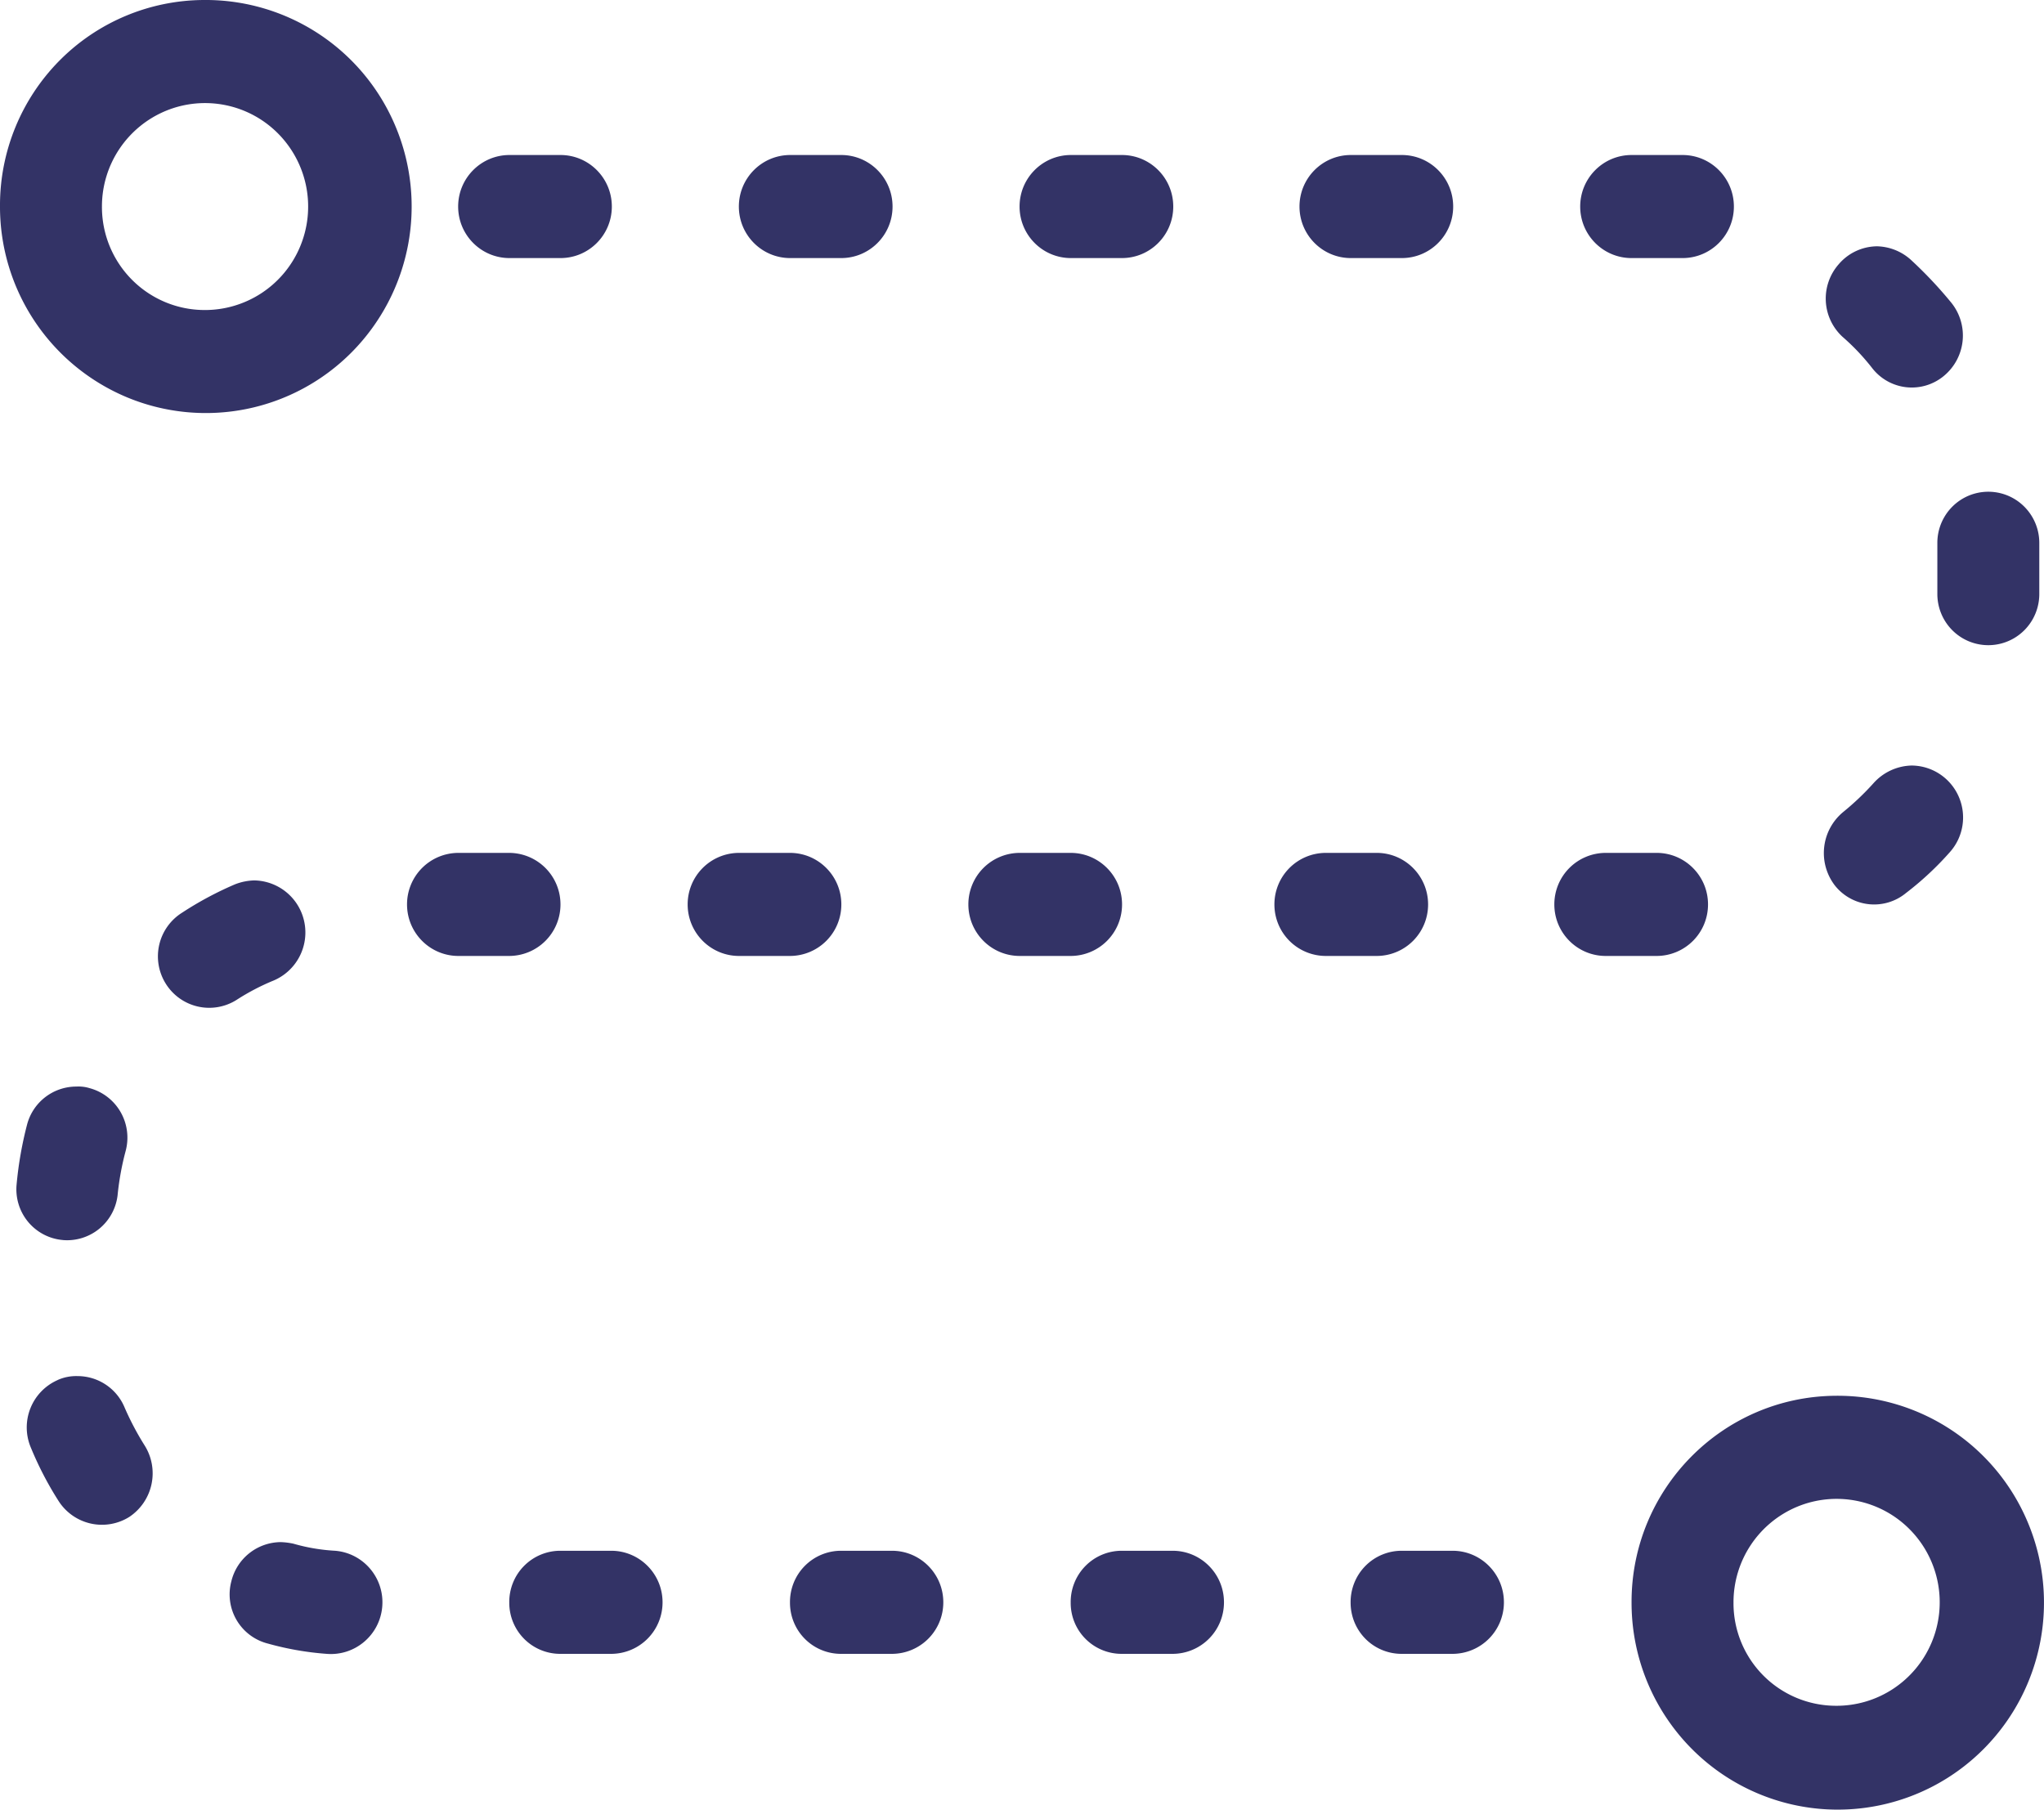 <svg xmlns="http://www.w3.org/2000/svg" width="96" height="85" viewBox="0 0 96 85"><title>Forma_4</title><path fill="#336" d="M37.103 75.281a2.403 2.403 0 0 0 .7 1.699 2.39 2.39 0 0 0 1.694.703h2.394a2.417 2.417 0 0 0 2.413-2.422c0-1.336-1.08-2.42-2.413-2.42h-2.394c-.641.001-1.255.26-1.705.718s-.698 1.079-.689 1.722m10.79-30.379h2.394a2.416 2.416 0 0 0 2.412-2.42c0-1.337-1.08-2.42-2.412-2.421h-2.394a2.417 2.417 0 0 0-2.412 2.421c0 1.336 1.08 2.42 2.412 2.42m-13.184 0h2.394a2.416 2.416 0 0 0 2.412-2.42c0-1.337-1.08-2.42-2.412-2.421h-2.394a2.417 2.417 0 0 0-2.412 2.421c0 1.336 1.08 2.42 2.412 2.42m15.578 30.379a2.39 2.39 0 0 0 2.393 2.402h2.394a2.417 2.417 0 0 0 2.412-2.422c0-1.336-1.08-2.42-2.412-2.42H52.68a2.39 2.39 0 0 0-1.704.718 2.407 2.407 0 0 0-.689 1.722m13.147 0c0 .637.252 1.248.7 1.699a2.39 2.39 0 0 0 1.694.703h2.393a2.417 2.417 0 0 0 2.413-2.422c0-1.336-1.08-2.42-2.413-2.42h-2.393c-.642.001-1.256.26-1.705.718s-.697 1.079-.689 1.722m-39.515 0c-.001.637.251 1.248.7 1.699s1.059.703 1.693.703h2.394a2.417 2.417 0 0 0 2.412-2.422c0-1.336-1.08-2.42-2.412-2.42h-2.394c-.641.001-1.255.26-1.705.718s-.697 1.079-.688 1.722M2.71 64.822A2.43 2.43 0 0 0 1.451 68c.36.875.797 1.717 1.307 2.514a2.418 2.418 0 0 0 3.314.738 2.461 2.461 0 0 0 .718-3.362 13.282 13.282 0 0 1-.936-1.774 2.392 2.392 0 0 0-2.209-1.479 2.127 2.127 0 0 0-.943.186m8.162 9.46a2.382 2.382 0 0 0 1.728 2.92c.898.251 1.82.412 2.75.48 1.333.109 2.501-.885 2.611-2.222s-.881-2.511-2.213-2.62a8.832 8.832 0 0 1-1.963-.333 3.292 3.292 0 0 0-.593-.073 2.406 2.406 0 0 0-2.32 1.848m.236-27.31c.56-.363 1.151-.672 1.768-.924a2.452 2.452 0 0 0 1.429-2.721 2.442 2.442 0 0 0-2.349-1.974c-.313.007-.622.07-.914.185a16.05 16.05 0 0 0-2.482 1.331 2.42 2.42 0 0 0-.77 3.329 2.405 2.405 0 0 0 3.318.774m10.429-2.071h2.383a2.416 2.416 0 0 0 2.412-2.42 2.417 2.417 0 0 0-2.412-2.421h-2.383a2.417 2.417 0 0 0-2.412 2.421c0 1.336 1.08 2.42 2.412 2.42M2.92 58.244c.635.062 1.269-.133 1.76-.543s.797-1 .851-1.638c.071-.674.194-1.341.369-1.995.167-.618.083-1.277-.235-1.832s-.843-.96-1.459-1.125c-.2-.061-.41-.086-.619-.074a2.391 2.391 0 0 0-2.312 1.773 17.494 17.494 0 0 0-.494 2.81 2.4 2.4 0 0 0 .533 1.765c.406.492.991.803 1.625.859m73.69-46.122h2.394c1.333 0 2.412-1.083 2.412-2.42s-1.079-2.421-2.412-2.421h-2.394c-1.332 0-2.412 1.084-2.412 2.421s1.08 2.42 2.412 2.42m12.889 29.824a14.488 14.488 0 0 0 2.062-1.922c.639-.716.799-1.741.409-2.619s-1.256-1.444-2.214-1.447a2.481 2.481 0 0 0-1.768.813c-.441.493-.922.95-1.436 1.368a2.5 2.5 0 0 0-.405 3.437 2.35 2.35 0 0 0 3.352.37M90.991 25.5v2.402c0 .858.456 1.651 1.196 2.081.741.429 1.654.429 2.395 0s1.197-1.222 1.197-2.081V25.5c0-.858-.457-1.651-1.197-2.081a2.39 2.39 0 0 0-2.395 0 2.407 2.407 0 0 0-1.196 2.081M75.414 44.902h2.394a2.416 2.416 0 0 0 2.412-2.42c0-1.337-1.08-2.42-2.412-2.421h-2.394a2.417 2.417 0 0 0-2.412 2.421c0 1.336 1.08 2.42 2.412 2.42m12.521-27.606a2.354 2.354 0 0 0 3.352.37 2.46 2.46 0 0 0 .368-3.437 19.78 19.78 0 0 0-1.915-2.032 2.458 2.458 0 0 0-1.583-.628 2.394 2.394 0 0 0-1.805.85 2.44 2.44 0 0 0 .184 3.4c.512.445.981.94 1.399 1.477M23.93 12.122h2.394c1.332 0 2.412-1.083 2.412-2.42s-1.08-2.421-2.412-2.421H23.93c-1.333 0-2.412 1.084-2.412 2.421s1.08 2.42 2.412 2.42m26.368 0h2.394c1.332 0 2.412-1.083 2.412-2.42s-1.08-2.421-2.412-2.421h-2.394c-1.332 0-2.412 1.084-2.412 2.421s1.08 2.42 2.412 2.42m13.147 0h2.394c1.332 0 2.412-1.083 2.412-2.42s-1.08-2.421-2.412-2.421h-2.394c-1.332 0-2.412 1.084-2.412 2.421s1.08 2.42 2.412 2.42m-26.331 0h2.394c1.332 0 2.412-1.083 2.412-2.42s-1.08-2.421-2.412-2.421h-2.394c-1.332 0-2.412 1.084-2.412 2.421s1.08 2.42 2.412 2.42m25.153 32.78h2.394a2.416 2.416 0 0 0 2.412-2.42c0-1.337-1.08-2.42-2.412-2.421h-2.394a2.417 2.417 0 0 0-2.412 2.421 2.416 2.416 0 0 0 2.412 2.42m23.936 35.22c1.966.022 3.75-1.149 4.516-2.966s.362-3.917-1.022-5.316a4.83 4.83 0 0 0-5.29-1.067 4.861 4.861 0 0 0-2.99 4.509 4.818 4.818 0 0 0 4.786 4.84m0-14.561a9.684 9.684 0 0 1 9.027 5.924c1.533 3.627.732 7.826-2.028 10.629s-6.936 3.654-10.568 2.157-6.005-5.048-6.005-8.989c-.019-5.334 4.262-9.678 9.574-9.721M9.575 14.562a4.843 4.843 0 0 0 4.511-2.958 4.871 4.871 0 0 0-1.006-5.312 4.829 4.829 0 0 0-5.277-1.091 4.859 4.859 0 0 0-3.015 4.482c-.01 1.284.489 2.519 1.387 3.434s2.12 1.435 3.4 1.445M9.575 0a9.665 9.665 0 0 1 8.998 5.928 9.728 9.728 0 0 1-2.044 10.606 9.644 9.644 0 0 1-10.552 2.133A9.701 9.701 0 0 1 0 9.683a9.667 9.667 0 0 1 2.789-6.832A9.6 9.6 0 0 1 9.575 0"/></svg>